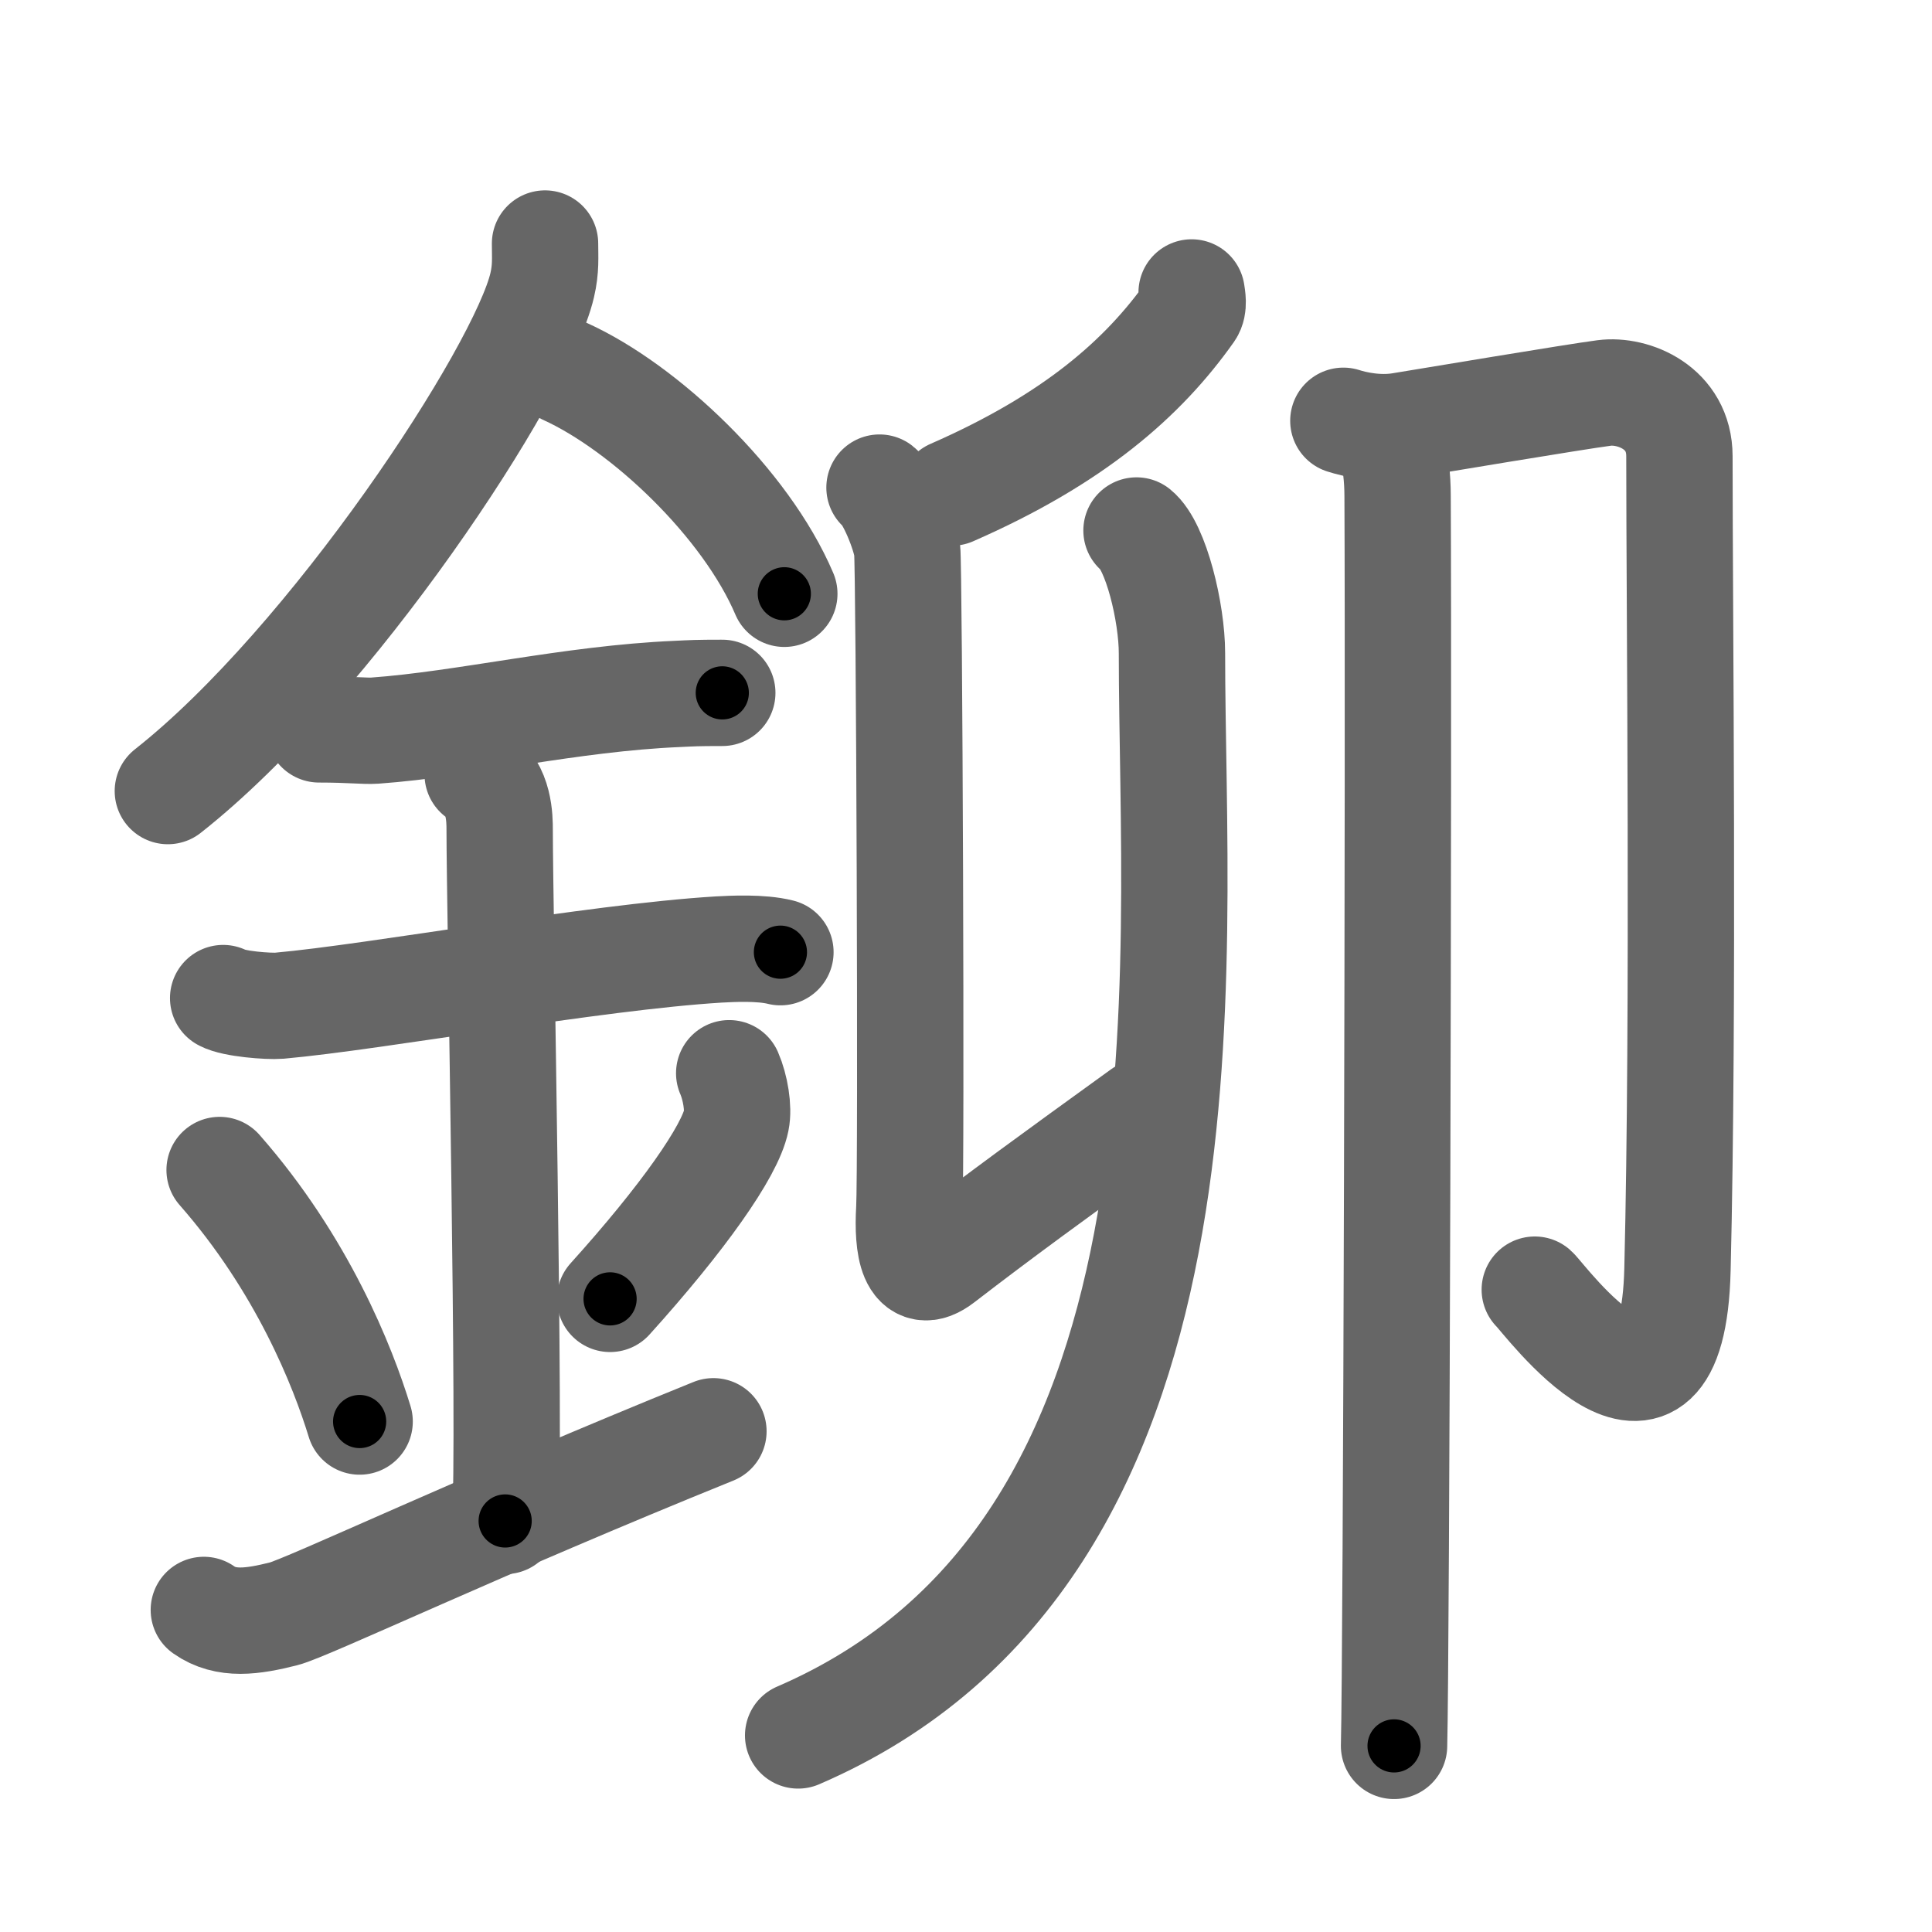 <svg xmlns="http://www.w3.org/2000/svg" viewBox="0 0 109 109" id="925a"><g fill="none" stroke="#666" stroke-width="6" stroke-linecap="round" stroke-linejoin="round"><g><g><path d="M30.75,13.74c0,0.78,0.06,1.41-0.16,2.35C29.45,21,18.69,37.37,9.47,44.63" /><path d="M31.89,20.96c4.47,2.03,10.18,7.42,12.36,12.54" /><path d="M18,41.15c1.77,0,2.58,0.11,3.15,0.07c5.12-0.37,11.03-1.81,17.06-2.07c0.87-0.04,1.06-0.06,2.54-0.06" /><path d="M12.59,56.31c0.59,0.33,2.56,0.48,3.17,0.43c5.49-0.49,17.74-2.74,24.78-3.17c0.75-0.04,2.38-0.13,3.49,0.15" /><path d="M26.95,43.69c1.24,0.78,1.24,2.52,1.24,3.14c0,4.35,0.62,34.63,0.31,38.98" /><path d="M12.39,66.01c4.67,5.32,6.95,11.08,7.9,14.19" /><path d="M41.14,60.55c0.35,0.8,0.54,1.98,0.4,2.66c-0.35,1.74-3.03,5.54-7.12,10.07" /><path d="M11.5,90.83c1.25,0.88,2.75,0.66,4.5,0.22c1.29-0.32,11.25-5.04,24.25-10.3" /></g><g><g><path d="M67.23,16.5c0.04,0.27,0.14,0.77-0.07,1.07c-2.65,3.75-6.56,7.2-13.46,10.22" /><path d="M49.62,27.51c0.59,0.46,1.44,2.57,1.56,3.49c0.12,0.92,0.25,34.94,0.12,37.22c-0.12,2.07,0.16,4.18,1.85,2.87c3.35-2.58,6.1-4.58,11.29-8.33" /><g><path d="M64.12,29.93c1.1,0.89,2,4.64,2,6.92c0,17.81,3.17,50.6-21.09,61.06" /></g></g><g><path d="M75.79,23.74c0.65,0.21,1.96,0.5,3.26,0.28c1.3-0.21,9.83-1.64,11.46-1.85c1.63-0.21,4.24,0.82,4.24,3.57c0,8.76,0.25,31.26-0.11,45.88c-0.28,11.54-7.56,1.57-8.05,1.14" /><path d="M78.31,24.36c0.02,0.12,0.54,1.44,0.54,3.64c0.07,14.23-0.07,65.48-0.2,70.5" /></g></g></g></g><g fill="none" stroke="#000" stroke-width="3" stroke-linecap="round" stroke-linejoin="round"><path d="M30.75,13.74c0,0.78,0.06,1.41-0.16,2.35C29.45,21,18.69,37.37,9.47,44.63" stroke-dasharray="38.199" stroke-dashoffset="38.199"><animate attributeName="stroke-dashoffset" values="38.199;38.199;0" dur="0.382s" fill="freeze" begin="0s;925a.click" /></path><path d="M31.89,20.96c4.47,2.03,10.18,7.42,12.36,12.54" stroke-dasharray="17.934" stroke-dashoffset="17.934"><animate attributeName="stroke-dashoffset" values="17.934" fill="freeze" begin="925a.click" /><animate attributeName="stroke-dashoffset" values="17.934;17.934;0" keyTimes="0;0.681;1" dur="0.561s" fill="freeze" begin="0s;925a.click" /></path><path d="M18,41.15c1.77,0,2.58,0.11,3.15,0.07c5.12-0.37,11.03-1.81,17.06-2.07c0.87-0.04,1.06-0.06,2.54-0.06" stroke-dasharray="22.886" stroke-dashoffset="22.886"><animate attributeName="stroke-dashoffset" values="22.886" fill="freeze" begin="925a.click" /><animate attributeName="stroke-dashoffset" values="22.886;22.886;0" keyTimes="0;0.71;1" dur="0.79s" fill="freeze" begin="0s;925a.click" /></path><path d="M12.59,56.31c0.59,0.33,2.56,0.48,3.17,0.43c5.49-0.49,17.74-2.74,24.78-3.17c0.75-0.04,2.38-0.13,3.49,0.15" stroke-dasharray="31.714" stroke-dashoffset="31.714"><animate attributeName="stroke-dashoffset" values="31.714" fill="freeze" begin="925a.click" /><animate attributeName="stroke-dashoffset" values="31.714;31.714;0" keyTimes="0;0.714;1" dur="1.107s" fill="freeze" begin="0s;925a.click" /></path><path d="M26.95,43.69c1.24,0.78,1.24,2.52,1.24,3.14c0,4.35,0.62,34.63,0.31,38.98" stroke-dasharray="42.515" stroke-dashoffset="42.515"><animate attributeName="stroke-dashoffset" values="42.515" fill="freeze" begin="925a.click" /><animate attributeName="stroke-dashoffset" values="42.515;42.515;0" keyTimes="0;0.723;1" dur="1.532s" fill="freeze" begin="0s;925a.click" /></path><path d="M12.39,66.01c4.67,5.32,6.95,11.08,7.9,14.19" stroke-dasharray="16.359" stroke-dashoffset="16.359"><animate attributeName="stroke-dashoffset" values="16.359" fill="freeze" begin="925a.click" /><animate attributeName="stroke-dashoffset" values="16.359;16.359;0" keyTimes="0;0.903;1" dur="1.696s" fill="freeze" begin="0s;925a.click" /></path><path d="M41.14,60.55c0.35,0.8,0.54,1.98,0.4,2.66c-0.35,1.74-3.03,5.54-7.12,10.07" stroke-dasharray="15.136" stroke-dashoffset="15.136"><animate attributeName="stroke-dashoffset" values="15.136" fill="freeze" begin="925a.click" /><animate attributeName="stroke-dashoffset" values="15.136;15.136;0" keyTimes="0;0.918;1" dur="1.847s" fill="freeze" begin="0s;925a.click" /></path><path d="M11.5,90.83c1.25,0.88,2.75,0.66,4.5,0.22c1.29-0.32,11.25-5.04,24.25-10.3" stroke-dasharray="31.01" stroke-dashoffset="31.01"><animate attributeName="stroke-dashoffset" values="31.01" fill="freeze" begin="925a.click" /><animate attributeName="stroke-dashoffset" values="31.01;31.01;0" keyTimes="0;0.856;1" dur="2.157s" fill="freeze" begin="0s;925a.click" /></path><path d="M67.23,16.5c0.04,0.27,0.14,0.77-0.07,1.07c-2.65,3.75-6.56,7.2-13.46,10.22" stroke-dasharray="18.219" stroke-dashoffset="18.219"><animate attributeName="stroke-dashoffset" values="18.219" fill="freeze" begin="925a.click" /><animate attributeName="stroke-dashoffset" values="18.219;18.219;0" keyTimes="0;0.922;1" dur="2.339s" fill="freeze" begin="0s;925a.click" /></path><path d="M49.62,27.51c0.59,0.46,1.44,2.57,1.56,3.49c0.12,0.92,0.25,34.94,0.12,37.22c-0.12,2.07,0.16,4.18,1.85,2.87c3.35-2.58,6.1-4.58,11.29-8.33" stroke-dasharray="59.827" stroke-dashoffset="59.827"><animate attributeName="stroke-dashoffset" values="59.827" fill="freeze" begin="925a.click" /><animate attributeName="stroke-dashoffset" values="59.827;59.827;0" keyTimes="0;0.796;1" dur="2.937s" fill="freeze" begin="0s;925a.click" /></path><path d="M64.12,29.93c1.1,0.89,2,4.64,2,6.92c0,17.81,3.17,50.6-21.09,61.06" stroke-dasharray="76.249" stroke-dashoffset="76.249"><animate attributeName="stroke-dashoffset" values="76.249" fill="freeze" begin="925a.click" /><animate attributeName="stroke-dashoffset" values="76.249;76.249;0" keyTimes="0;0.837;1" dur="3.51s" fill="freeze" begin="0s;925a.click" /></path><path d="M75.79,23.74c0.65,0.21,1.96,0.5,3.26,0.28c1.3-0.21,9.83-1.64,11.46-1.85c1.63-0.21,4.24,0.82,4.24,3.57c0,8.76,0.25,31.26-0.11,45.88c-0.28,11.54-7.56,1.57-8.05,1.14" stroke-dasharray="81.004" stroke-dashoffset="81.004"><animate attributeName="stroke-dashoffset" values="81.004" fill="freeze" begin="925a.click" /><animate attributeName="stroke-dashoffset" values="81.004;81.004;0" keyTimes="0;0.852;1" dur="4.119s" fill="freeze" begin="0s;925a.click" /></path><path d="M78.31,24.36c0.02,0.12,0.54,1.44,0.54,3.64c0.07,14.23-0.07,65.48-0.2,70.5" stroke-dasharray="74.197" stroke-dashoffset="74.197"><animate attributeName="stroke-dashoffset" values="74.197" fill="freeze" begin="925a.click" /><animate attributeName="stroke-dashoffset" values="74.197;74.197;0" keyTimes="0;0.881;1" dur="4.677s" fill="freeze" begin="0s;925a.click" /></path></g></svg>